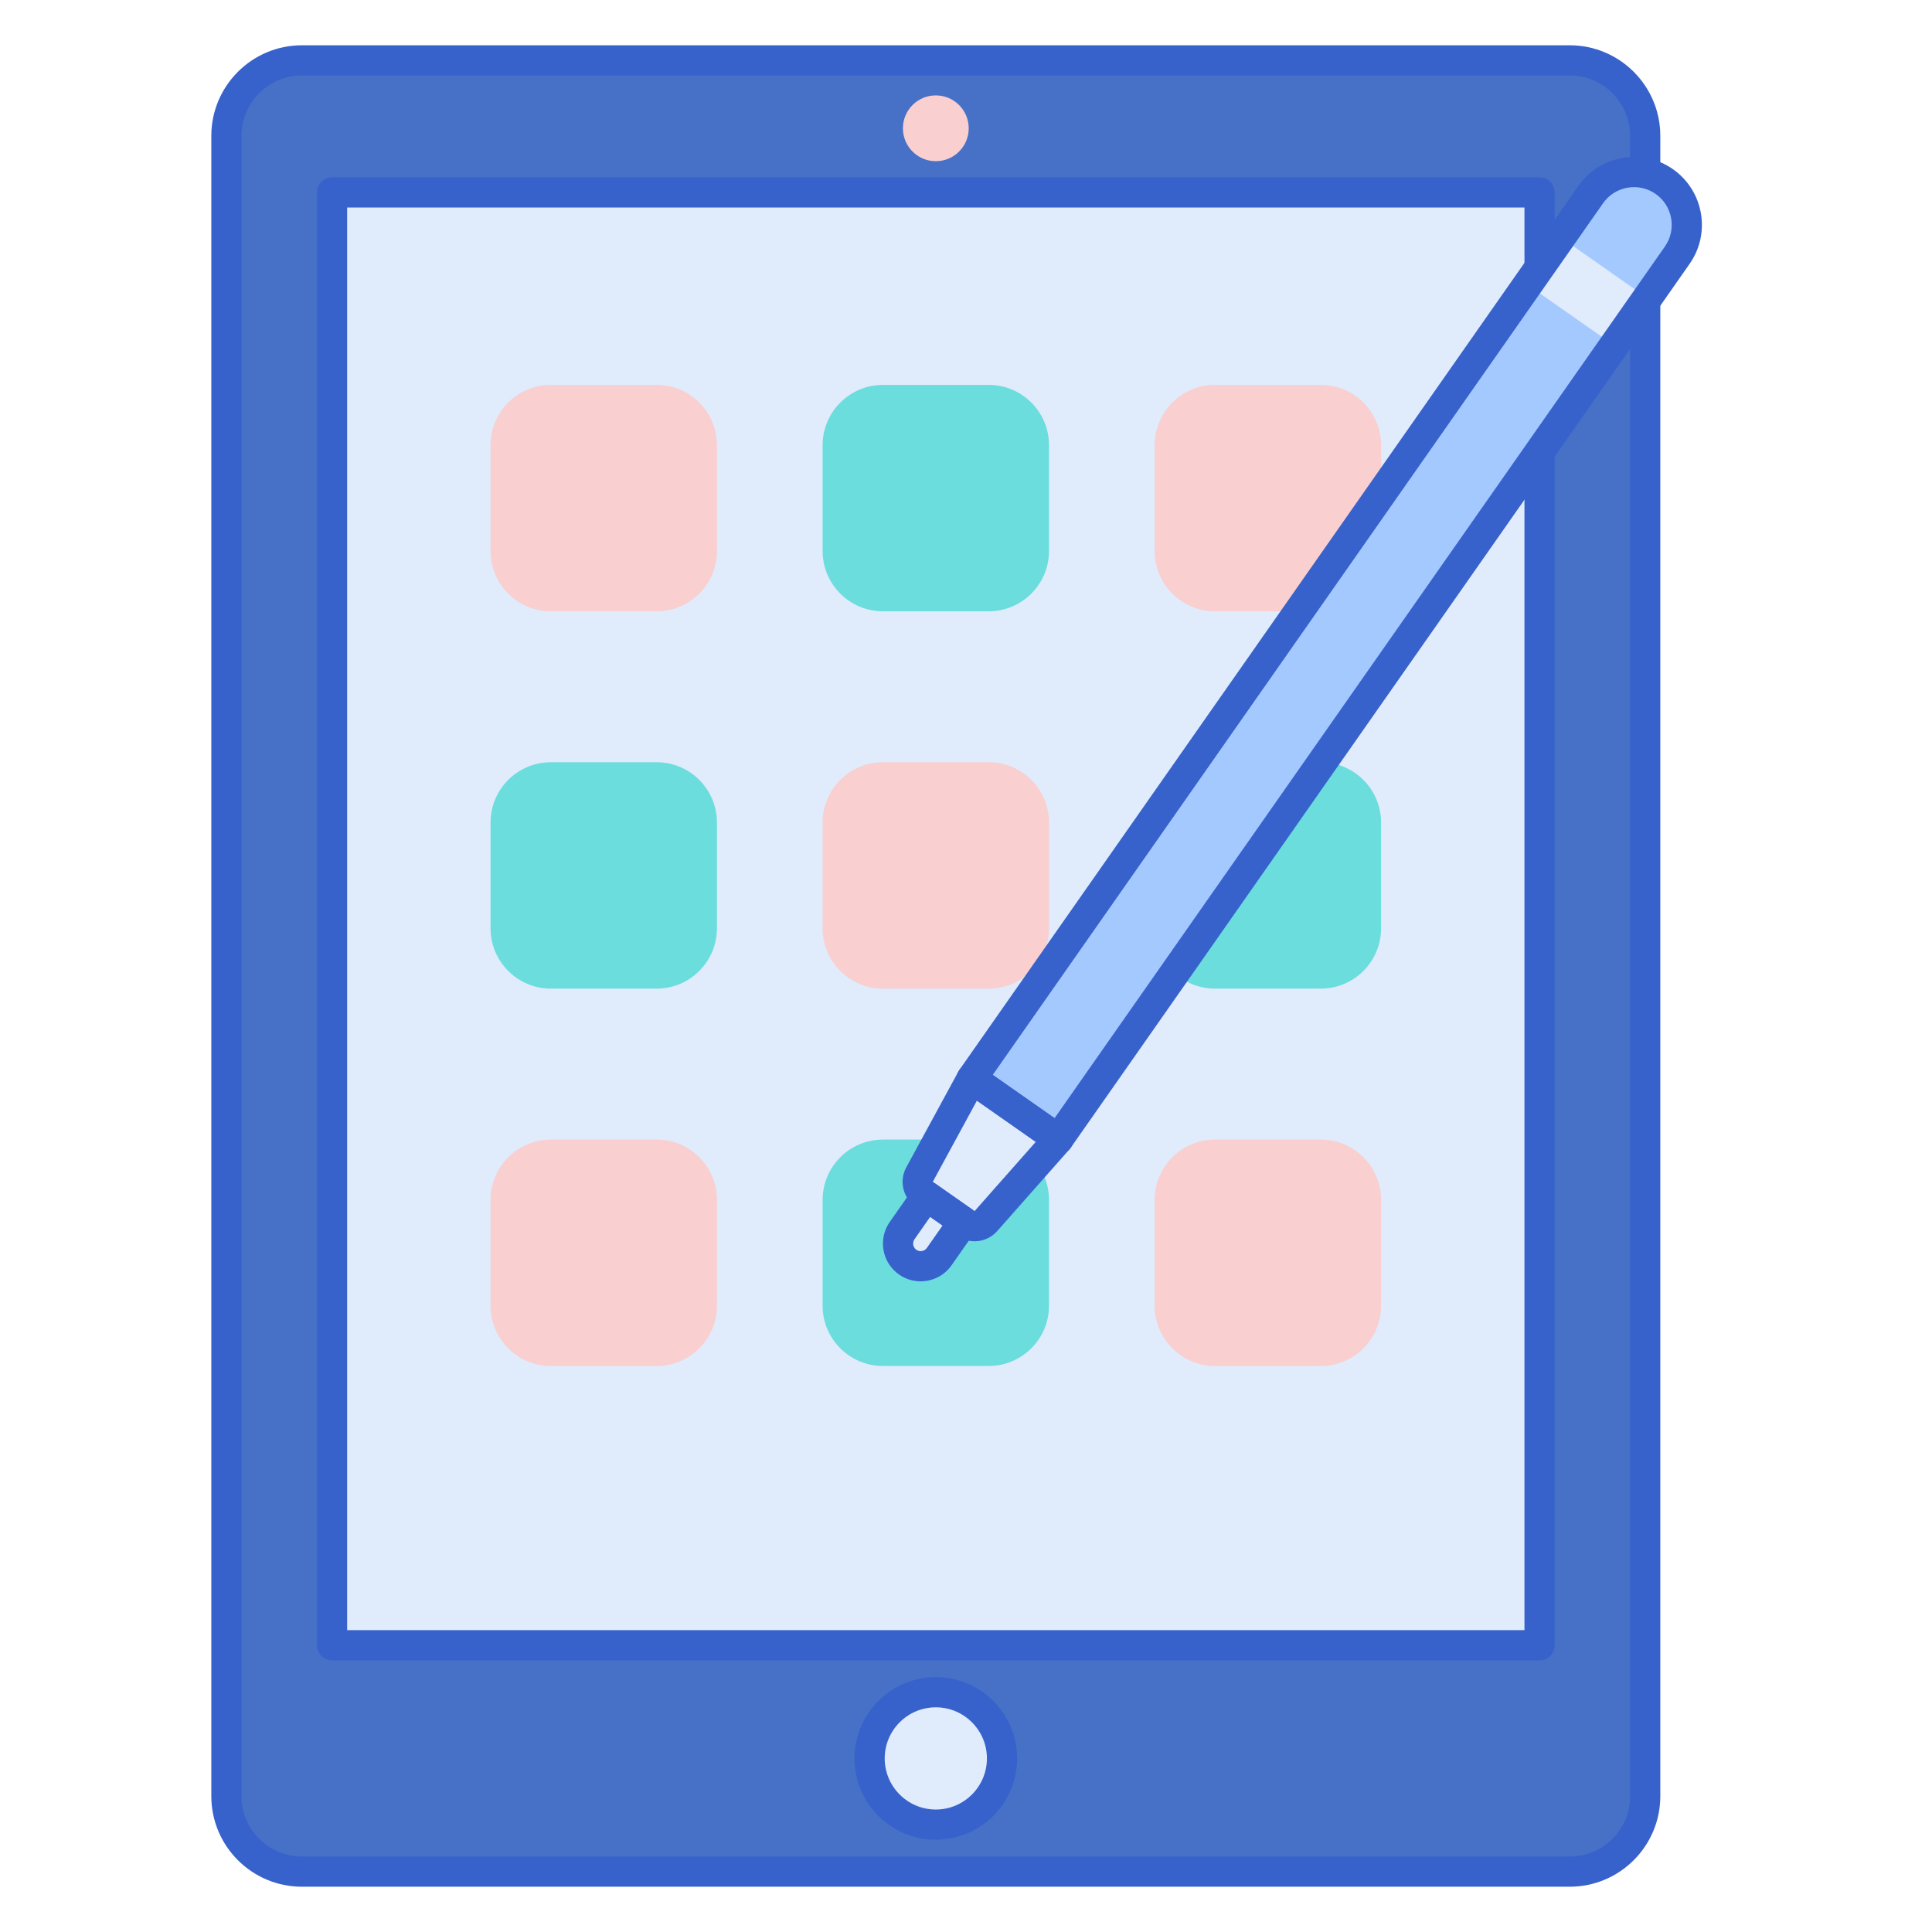 <svg id="Layer_1" enable-background="new 0 0 256 256" height="512" viewBox="0 0 256 256" width="512" xmlns="http://www.w3.org/2000/svg"><path d="m208 248h-168c-5.523 0-10-4.477-10-10v-220c0-5.523 4.477-10 10-10h168c5.523 0 10 4.477 10 10v220c0 5.523-4.477 10-10 10z" fill="#4671c6"/><path d="m208 250h-168c-6.617 0-12-5.383-12-12v-220c0-6.617 5.383-12 12-12h168c6.617 0 12 5.383 12 12v220c0 6.617-5.383 12-12 12zm-168-240c-4.411 0-8 3.589-8 8v220c0 4.411 3.589 8 8 8h168c4.411 0 8-3.589 8-8v-220c0-4.411-3.589-8-8-8z" fill="#3762cc"/><path d="m27.75 41.75h192.5v160h-192.5z" fill="#e0ebfc" transform="matrix(0 1 -1 0 245.75 -2.25)"/><path d="m204 220h-160c-1.104 0-2-.896-2-2v-192.5c0-1.104.896-2 2-2h160c1.104 0 2 .896 2 2v192.5c0 1.104-.896 2-2 2zm-158-4h156v-188.5h-156z" fill="#3762cc"/><circle cx="124" cy="233" fill="#e0ebfc" r="8.772"/><path d="m87 81h-14c-4.418 0-8-3.582-8-8v-14c0-4.418 3.582-8 8-8h14c4.418 0 8 3.582 8 8v14c0 4.418-3.582 8-8 8z" fill="#f9cfcf"/><path d="m131 81h-14c-4.418 0-8-3.582-8-8v-14c0-4.418 3.582-8 8-8h14c4.418 0 8 3.582 8 8v14c0 4.418-3.582 8-8 8z" fill="#6bdddd"/><path d="m175 81h-14c-4.418 0-8-3.582-8-8v-14c0-4.418 3.582-8 8-8h14c4.418 0 8 3.582 8 8v14c0 4.418-3.582 8-8 8z" fill="#f9cfcf"/><path d="m87 131h-14c-4.418 0-8-3.582-8-8v-14c0-4.418 3.582-8 8-8h14c4.418 0 8 3.582 8 8v14c0 4.418-3.582 8-8 8z" fill="#6bdddd"/><path d="m131 131h-14c-4.418 0-8-3.582-8-8v-14c0-4.418 3.582-8 8-8h14c4.418 0 8 3.582 8 8v14c0 4.418-3.582 8-8 8z" fill="#f9cfcf"/><path d="m175 131h-14c-4.418 0-8-3.582-8-8v-14c0-4.418 3.582-8 8-8h14c4.418 0 8 3.582 8 8v14c0 4.418-3.582 8-8 8z" fill="#6bdddd"/><path d="m87 181h-14c-4.418 0-8-3.582-8-8v-14c0-4.418 3.582-8 8-8h14c4.418 0 8 3.582 8 8v14c0 4.418-3.582 8-8 8z" fill="#f9cfcf"/><path d="m131 181h-14c-4.418 0-8-3.582-8-8v-14c0-4.418 3.582-8 8-8h14c4.418 0 8 3.582 8 8v14c0 4.418-3.582 8-8 8z" fill="#6bdddd"/><path d="m175 181h-14c-4.418 0-8-3.582-8-8v-14c0-4.418 3.582-8 8-8h14c4.418 0 8 3.582 8 8v14c0 4.418-3.582 8-8 8z" fill="#f9cfcf"/><circle cx="124" cy="17" fill="#f9cfcf" r="4.36"/><path d="m140.227 150.948-11.468-8.03 82.021-117.139c2.217-3.167 6.582-3.936 9.749-1.719 3.167 2.217 3.936 6.582 1.719 9.749z" fill="#a4c9ff"/><path d="m134.493 146.933-5.734-4.015-6.918 12.725c-.486.894-.223 2.01.61 2.594l2.769 1.939 2.769 1.939c.833.584 1.972.448 2.646-.314l9.592-10.853z" fill="#e0ebfc"/><path d="m203.396 34.698h14v7.667h-14z" fill="#e0ebfc" transform="matrix(.819 .574 -.574 .819 60.151 -113.71)"/><path d="m125.22 160.176-2.457-1.721-3.226 4.608c-.95 1.357-.62 3.228.737 4.178s3.228.62 4.178-.737l3.226-4.608z" fill="#e0ebfc"/><g fill="#3762cc"><path d="m140.226 152.948c-.396 0-.796-.117-1.146-.361l-11.469-8.03c-.435-.305-.73-.769-.822-1.291s.027-1.061.331-1.495l82.021-117.139c2.849-4.065 8.472-5.054 12.534-2.211 4.065 2.847 5.058 8.47 2.212 12.535l-82.021 117.14c-.389.555-1.01.852-1.64.852zm-8.682-10.521 8.192 5.736 80.874-115.501c1.581-2.258 1.03-5.383-1.229-6.964-2.258-1.581-5.382-1.028-6.963 1.229z"/><path d="m129.136 164.478c-.796 0-1.597-.236-2.292-.723l-5.54-3.88c-1.667-1.167-2.192-3.396-1.221-5.187l6.919-12.726c.271-.501.744-.861 1.299-.992.553-.128 1.138-.018 1.605.309l5.734 4.015 5.734 4.016c.467.327.771.838.839 1.403.066.565-.11 1.133-.487 1.56l-9.592 10.853c-.785.889-1.886 1.352-2.998 1.352zm.31-18.637-5.849 10.758 5.539 3.879 8.109-9.176z"/><path d="m121.983 169.785c-1.017 0-2.007-.311-2.856-.905-1.095-.767-1.825-1.912-2.057-3.228-.232-1.315.062-2.643.827-3.736l3.227-4.608c.635-.903 1.882-1.124 2.785-.491l2.459 1.721 2.457 1.721c.904.634 1.124 1.881.491 2.786l-3.227 4.607c-.767 1.094-1.912 1.824-3.228 2.056-.292.051-.586.077-.878.077zm1.271-8.545-2.079 2.97c-.207.295-.192.595-.166.747.027.152.116.439.411.646.453.316 1.076.206 1.393-.245l2.08-2.97z"/><path d="m124 243.772c-5.94 0-10.772-4.832-10.772-10.772s4.832-10.772 10.772-10.772 10.772 4.832 10.772 10.772-4.832 10.772-10.772 10.772zm0-17.544c-3.734 0-6.772 3.038-6.772 6.772s3.038 6.772 6.772 6.772 6.772-3.038 6.772-6.772-3.038-6.772-6.772-6.772z"/></g></svg>